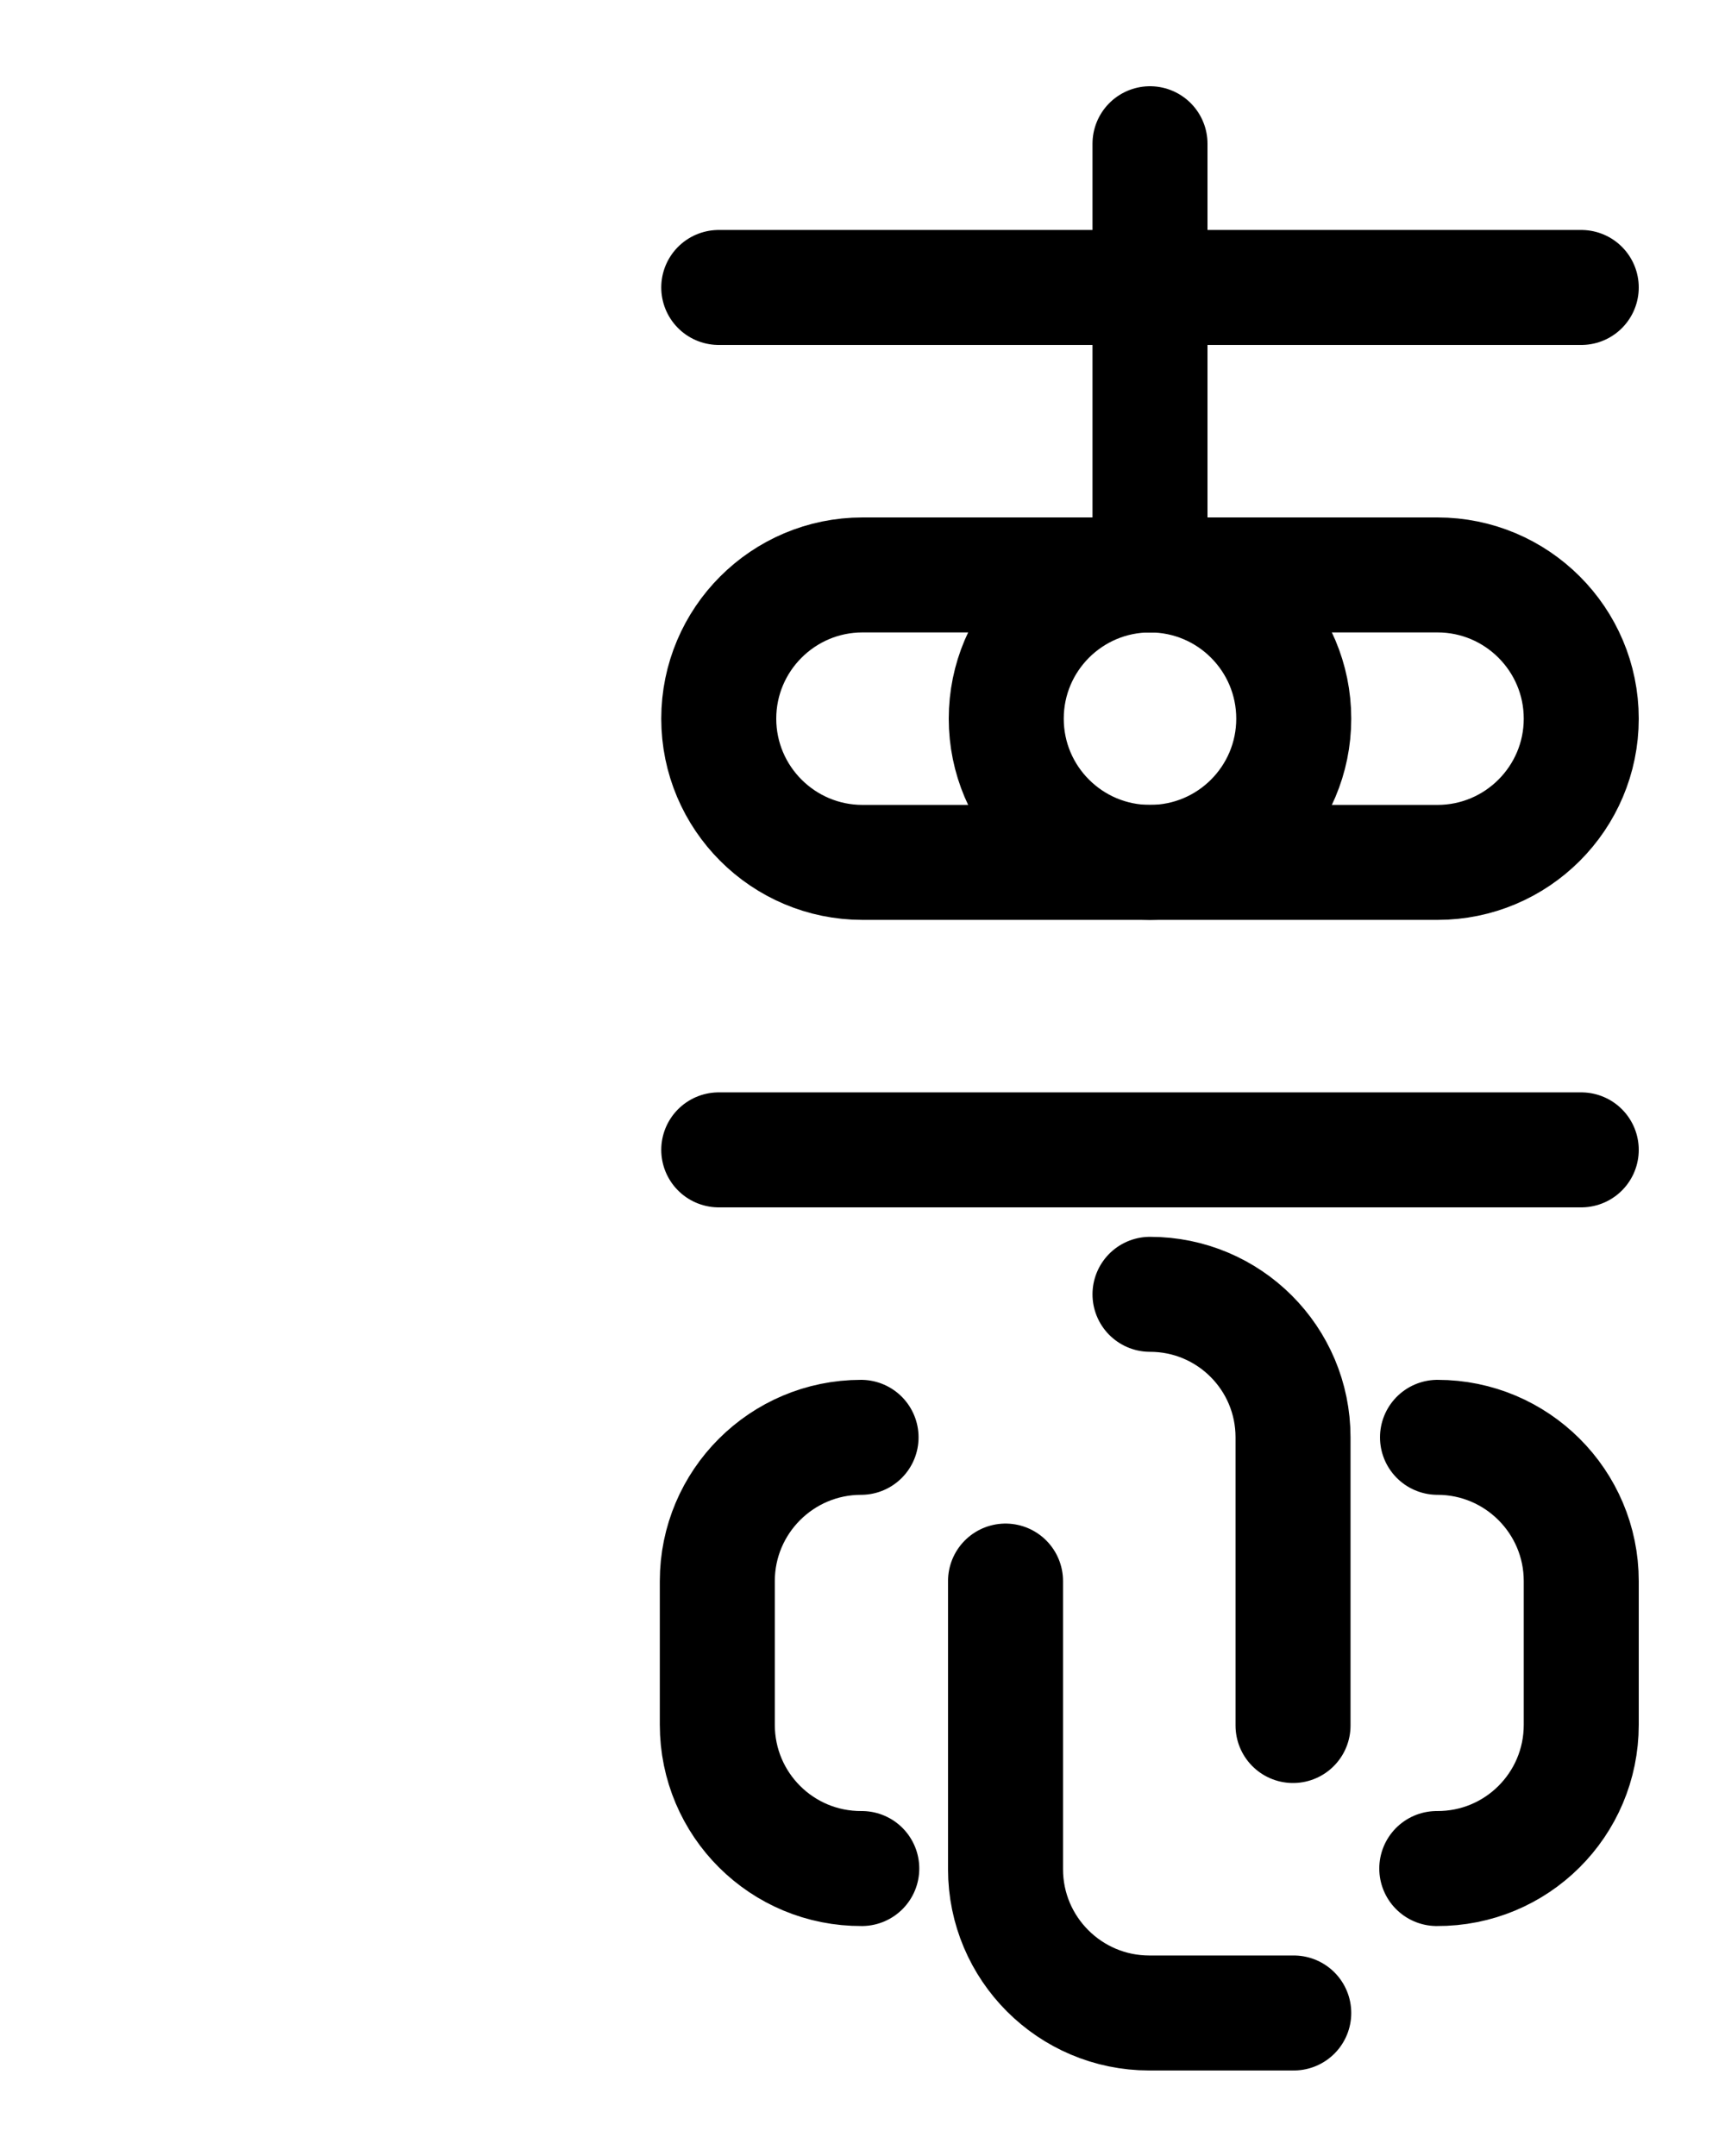 <?xml version="1.0" encoding="utf-8"?>
<!-- Generator: Adobe Illustrator 26.0.0, SVG Export Plug-In . SVG Version: 6.00 Build 0)  -->
<svg version="1.1" id="图层_1" xmlns="http://www.w3.org/2000/svg" xmlns:xlink="http://www.w3.org/1999/xlink" x="0px" y="0px"
	 viewBox="0 0 720 900" style="enable-background:new 0 0 720 900;" xml:space="preserve">
<style type="text/css">
	.st0{fill:none;stroke:#000000;stroke-width:48;stroke-linecap:round;stroke-linejoin:round;stroke-miterlimit:10;}
</style>
<line class="st0" x1="300" y1="480" x2="660" y2="480"/>
<line class="st0" x1="300" y1="120" x2="660" y2="120"/>
<line class="st0" x1="480" y1="240" x2="480" y2="60"/>
<circle class="st0" cx="480" cy="300" r="60"/>
<path class="st0" d="M600,360H360c-33.1,0-60-26.9-60-60v0c0-33.1,26.9-60,60-60h240c33.1,0,60,26.9,60,60v0
	C660,333.1,633.1,360,600,360z"/>
<path class="st0" d="M419.7,660v120.3c0,33.1,26.9,60,60,60H540"/>
<path class="st0" d="M599.7,780c33.3,0.2,60.3-26.7,60.3-60v-60c0-33.1-26.9-60-60-60"/>
<path class="st0" d="M359.7,780c-33.3,0.2-60.3-26.7-60.3-60v-60c0-33.1,26.9-60,60-60"/>
<path class="st0" d="M480,540.3c33,0,59.7,26.7,59.7,59.7v120.3"/>
</svg>
